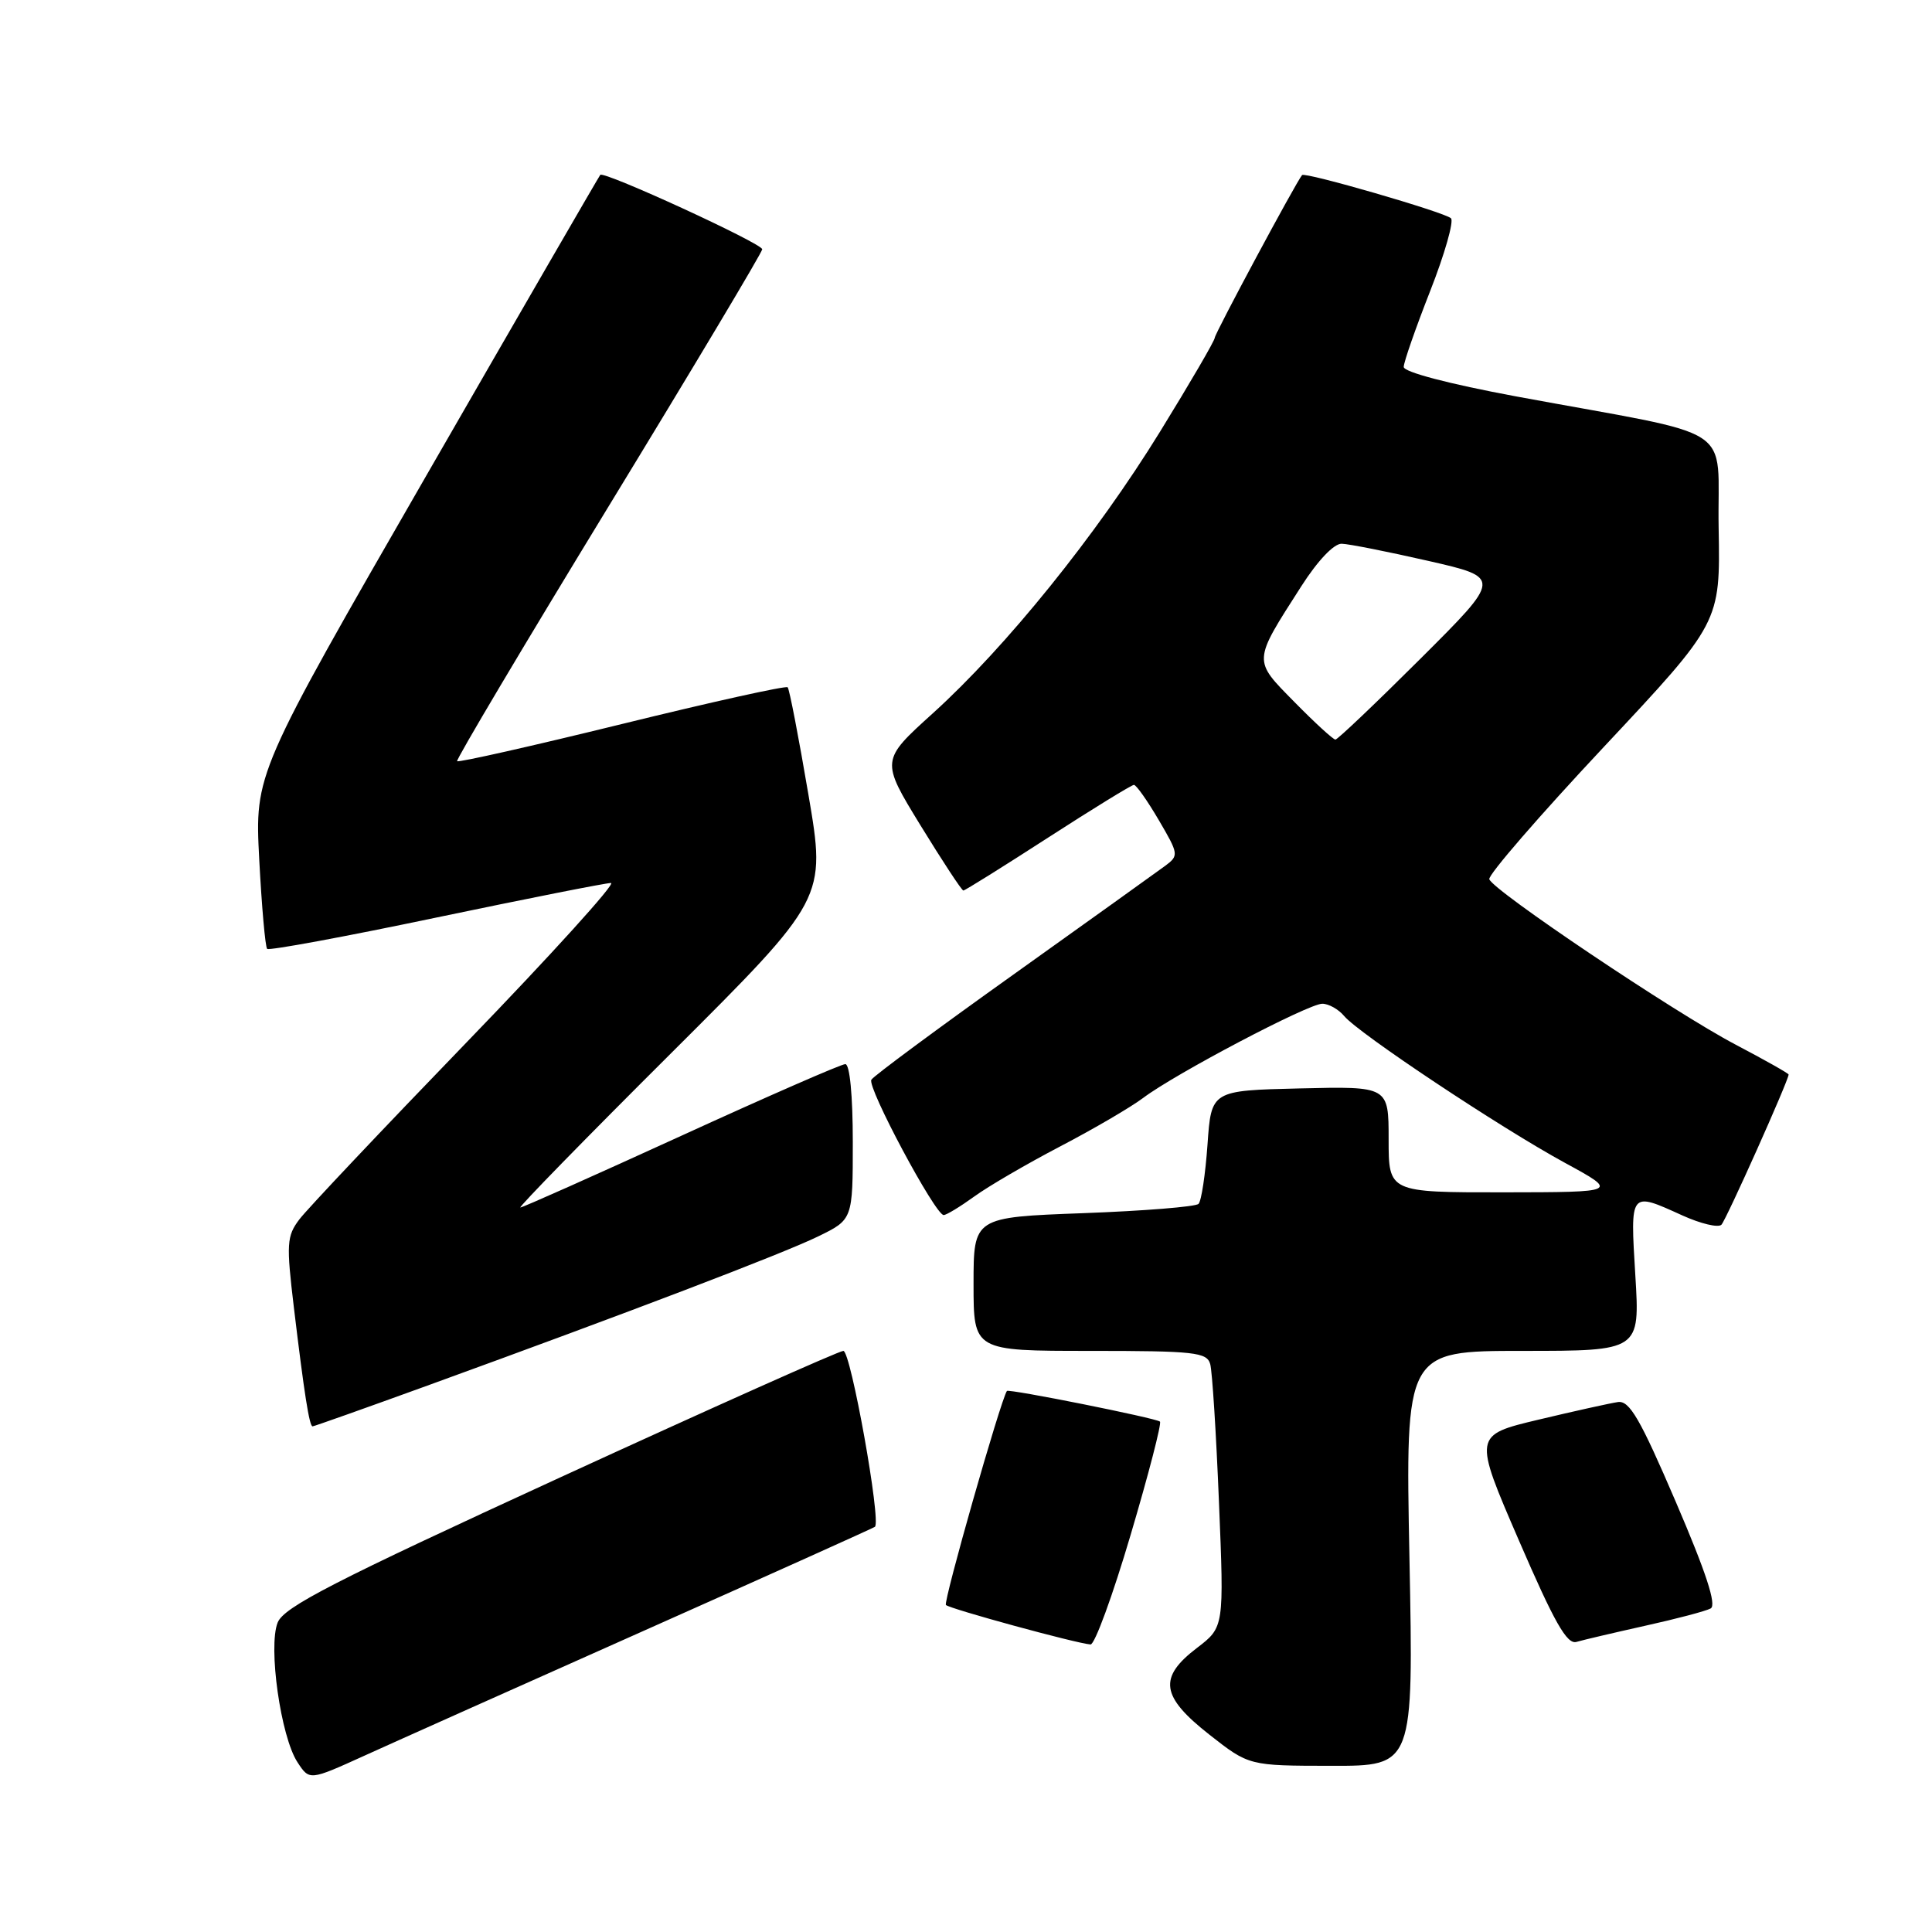 <?xml version="1.0" encoding="UTF-8" standalone="no"?>
<!DOCTYPE svg PUBLIC "-//W3C//DTD SVG 1.1//EN" "http://www.w3.org/Graphics/SVG/1.1/DTD/svg11.dtd" >
<svg xmlns="http://www.w3.org/2000/svg" xmlns:xlink="http://www.w3.org/1999/xlink" version="1.1" viewBox="0 0 256 256">
 <g >
 <path fill="currentColor"
d=" M 85.50 216.00 C 102.00 208.65 115.69 202.49 115.93 202.31 C 116.79 201.63 112.73 179.00 111.75 179.00 C 111.19 179.00 94.32 186.54 74.26 195.75 C 44.16 209.57 37.61 212.94 36.79 215.00 C 35.51 218.20 37.20 230.14 39.42 233.51 C 41.01 235.94 41.01 235.94 48.26 232.65 C 52.24 230.84 69.00 223.35 85.50 216.00 Z  M 186.76 206.50 C 186.22 179.00 186.22 179.00 201.76 179.00 C 217.30 179.00 217.30 179.00 216.69 169.00 C 216.01 157.77 215.93 157.88 222.92 161.05 C 225.35 162.15 227.68 162.71 228.10 162.28 C 228.74 161.61 237.00 143.16 237.00 142.38 C 237.00 142.23 233.84 140.45 229.98 138.42 C 221.90 134.18 197.80 117.99 197.34 116.50 C 197.16 115.95 203.98 108.08 212.49 99.00 C 227.95 82.50 227.95 82.50 227.73 70.04 C 227.47 55.84 230.92 58.09 200.75 52.50 C 192.01 50.87 186.00 49.30 186.00 48.62 C 186.00 48.00 187.58 43.47 189.51 38.55 C 191.44 33.64 192.67 29.30 192.26 28.92 C 191.38 28.11 172.89 22.75 172.53 23.20 C 171.66 24.27 160.99 44.16 160.96 44.76 C 160.94 45.17 157.67 50.77 153.71 57.20 C 145.26 70.92 133.31 85.73 123.60 94.52 C 116.70 100.76 116.70 100.76 121.98 109.38 C 124.89 114.12 127.44 118.00 127.65 118.00 C 127.86 118.00 132.90 114.85 138.86 111.00 C 144.82 107.15 149.95 104.00 150.25 104.00 C 150.56 104.00 152.04 106.10 153.54 108.66 C 156.19 113.18 156.22 113.37 154.39 114.73 C 153.35 115.50 144.29 121.99 134.26 129.15 C 124.22 136.31 115.76 142.57 115.46 143.07 C 114.86 144.04 123.93 161.00 125.04 161.00 C 125.41 161.00 127.23 159.89 129.10 158.54 C 130.97 157.18 136.09 154.20 140.49 151.90 C 144.88 149.61 149.83 146.72 151.49 145.47 C 155.75 142.26 173.36 133.00 175.21 133.00 C 176.06 133.00 177.37 133.74 178.11 134.63 C 180.02 136.93 198.75 149.39 207.34 154.07 C 214.50 157.97 214.50 157.97 199.25 157.99 C 184.00 158.00 184.00 158.00 184.00 150.97 C 184.00 143.94 184.00 143.94 172.25 144.22 C 160.50 144.50 160.50 144.50 160.00 151.67 C 159.72 155.61 159.19 159.15 158.81 159.52 C 158.44 159.90 151.58 160.45 143.56 160.75 C 129.00 161.29 129.00 161.29 129.00 170.15 C 129.00 179.00 129.00 179.00 144.43 179.00 C 158.28 179.00 159.92 179.18 160.36 180.75 C 160.63 181.71 161.15 189.95 161.52 199.06 C 162.20 215.61 162.20 215.61 158.60 218.36 C 153.45 222.29 153.81 224.79 160.25 229.85 C 165.50 233.97 165.50 233.97 176.40 233.98 C 187.30 234.00 187.30 234.00 186.76 206.50 Z  M 149.81 203.39 C 152.19 195.36 153.94 188.60 153.70 188.37 C 153.25 187.92 133.63 183.99 133.42 184.31 C 132.55 185.64 124.96 212.29 125.34 212.67 C 125.85 213.18 142.52 217.74 144.50 217.90 C 145.05 217.95 147.44 211.42 149.81 203.39 Z  M 218.00 215.42 C 222.12 214.51 226.03 213.48 226.67 213.13 C 227.49 212.69 226.07 208.36 222.05 199.00 C 217.32 187.97 215.91 185.55 214.38 185.78 C 213.35 185.93 208.61 186.98 203.87 188.11 C 195.23 190.17 195.23 190.17 201.26 204.11 C 205.95 214.96 207.63 217.94 208.89 217.56 C 209.78 217.30 213.88 216.34 218.00 215.42 Z  M 56.63 183.60 C 83.38 173.88 103.64 166.15 108.37 163.85 C 113.00 161.60 113.00 161.60 113.00 151.30 C 113.00 145.19 112.60 141.00 112.01 141.00 C 111.47 141.00 101.68 145.28 90.27 150.50 C 78.85 155.72 69.26 160.00 68.95 160.00 C 68.65 160.00 77.64 150.79 88.94 139.54 C 109.47 119.07 109.47 119.07 107.12 105.29 C 105.83 97.70 104.60 91.31 104.37 91.07 C 104.15 90.83 94.27 93.02 82.43 95.93 C 70.58 98.84 60.74 101.06 60.57 100.86 C 60.41 100.66 69.43 85.48 80.63 67.12 C 91.84 48.75 101.00 33.42 101.00 33.03 C 101.00 32.26 80.02 22.62 79.54 23.17 C 79.38 23.35 69.01 41.27 56.50 63.00 C 33.76 102.50 33.76 102.50 34.35 113.89 C 34.68 120.15 35.15 125.48 35.40 125.73 C 35.65 125.98 45.72 124.12 57.77 121.59 C 69.83 119.07 80.26 117.00 80.96 117.00 C 81.66 117.00 73.07 126.48 61.87 138.07 C 50.67 149.66 40.67 160.24 39.67 161.57 C 37.99 163.79 37.93 164.81 38.94 173.25 C 40.32 184.74 40.99 189.00 41.42 189.00 C 41.60 189.00 48.45 186.57 56.63 183.60 Z  M 171.54 93.04 C 165.99 87.40 165.96 87.78 172.43 77.68 C 174.60 74.29 176.75 72.02 177.78 72.05 C 178.73 72.07 183.89 73.10 189.25 74.32 C 198.99 76.54 198.99 76.54 188.23 87.27 C 182.31 93.17 177.23 98.00 176.95 98.00 C 176.66 98.00 174.22 95.77 171.54 93.04 Z "/>
</g>
</svg>